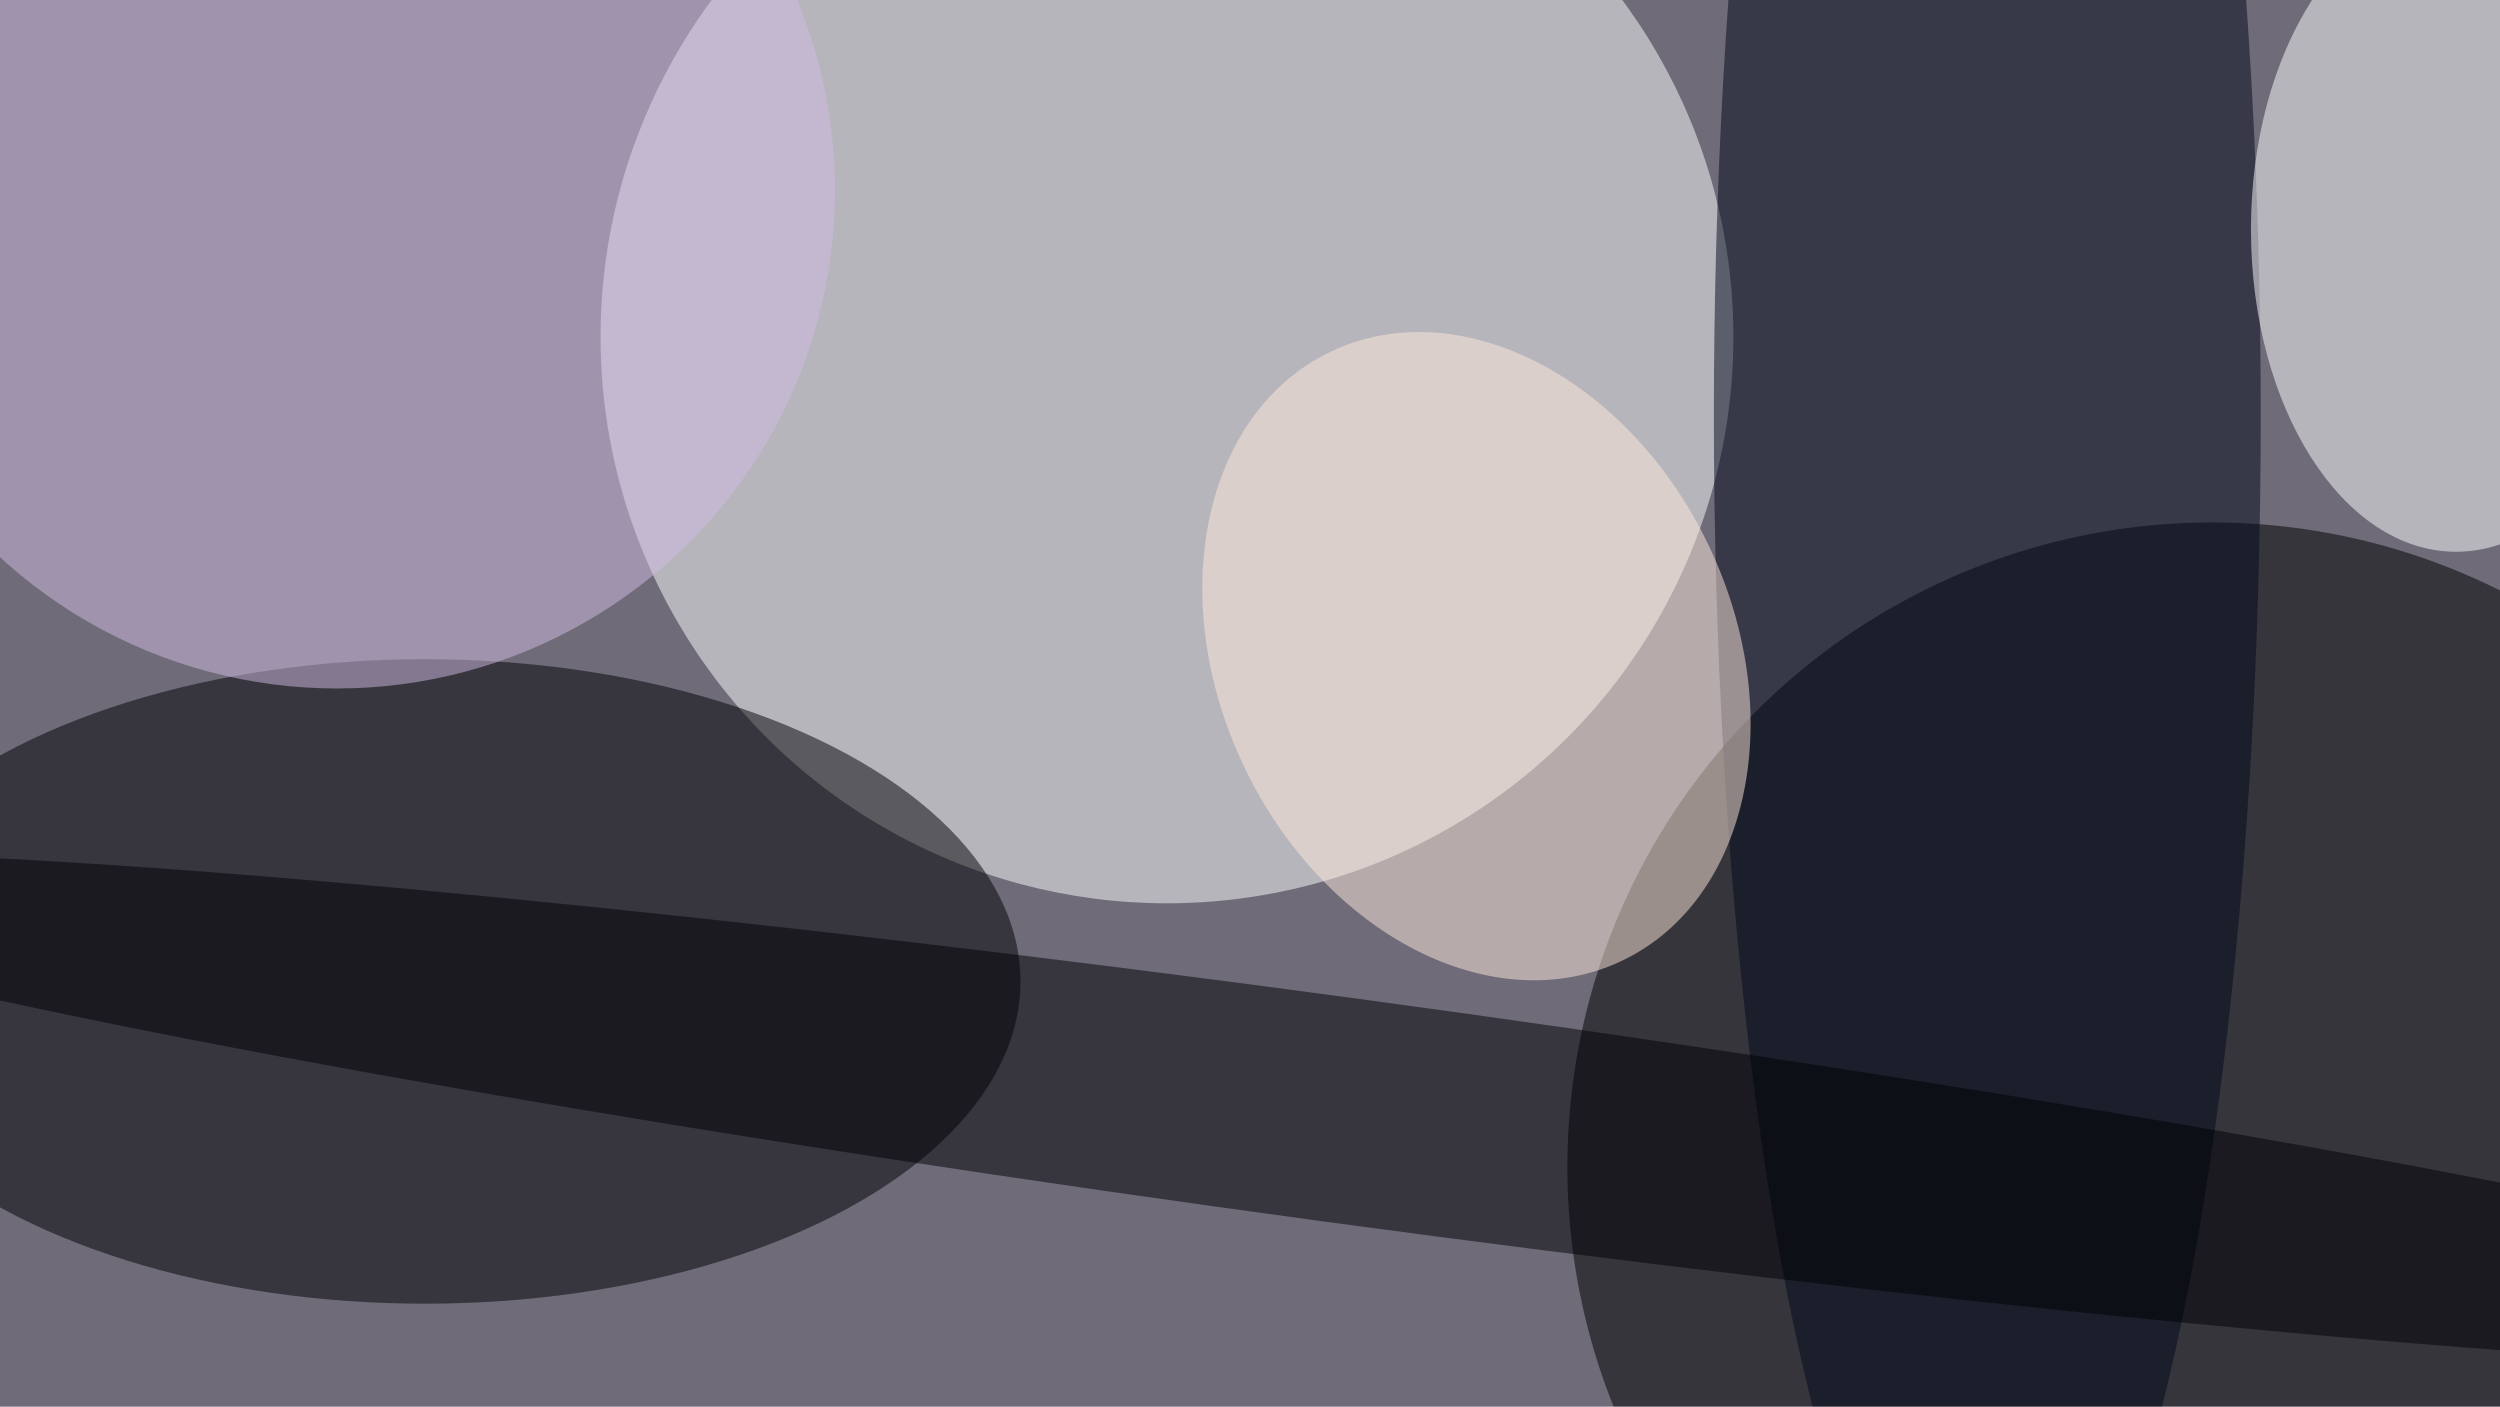 <svg xmlns="http://www.w3.org/2000/svg" viewBox="0 0 3487 1962"><filter id="b"><feGaussianBlur stdDeviation="12" /></filter><path d="M0 0h3487v1962H0z" fill="#6f6b79" /><g filter="url(#b)" transform="scale(13.621) translate(0.5 0.5)"><ellipse fill="#fff" fill-opacity=".502" cx="119" cy="34" rx="58" ry="58" /><ellipse fill="#000" fill-opacity=".502" cx="226" cy="119" rx="66" ry="66" /><ellipse fill="#000002" fill-opacity=".502" cx="43" cy="100" rx="61" ry="33" /><ellipse fill="#d2bce4" fill-opacity=".502" cx="34" cy="19" rx="51" ry="51" /><ellipse fill="#00091b" fill-opacity=".502" cx="203" cy="42" rx="28" ry="132" /><ellipse fill="#fff" fill-opacity=".502" cx="251" cy="23" rx="21" ry="33" /><g transform="translate(150.69 66.692) rotate(244.356) scale(34.567 26.344)"><ellipse fill="#ffeadb" fill-opacity=".502" cx="0" cy="0" rx="1" ry="1" /></g><g transform="translate(136.691 113.162) rotate(367.709) scale(177.37 11.535)"><ellipse fill="#000004" fill-opacity=".502" cx="0" cy="0" rx="1" ry="1" /></g></g></svg>
